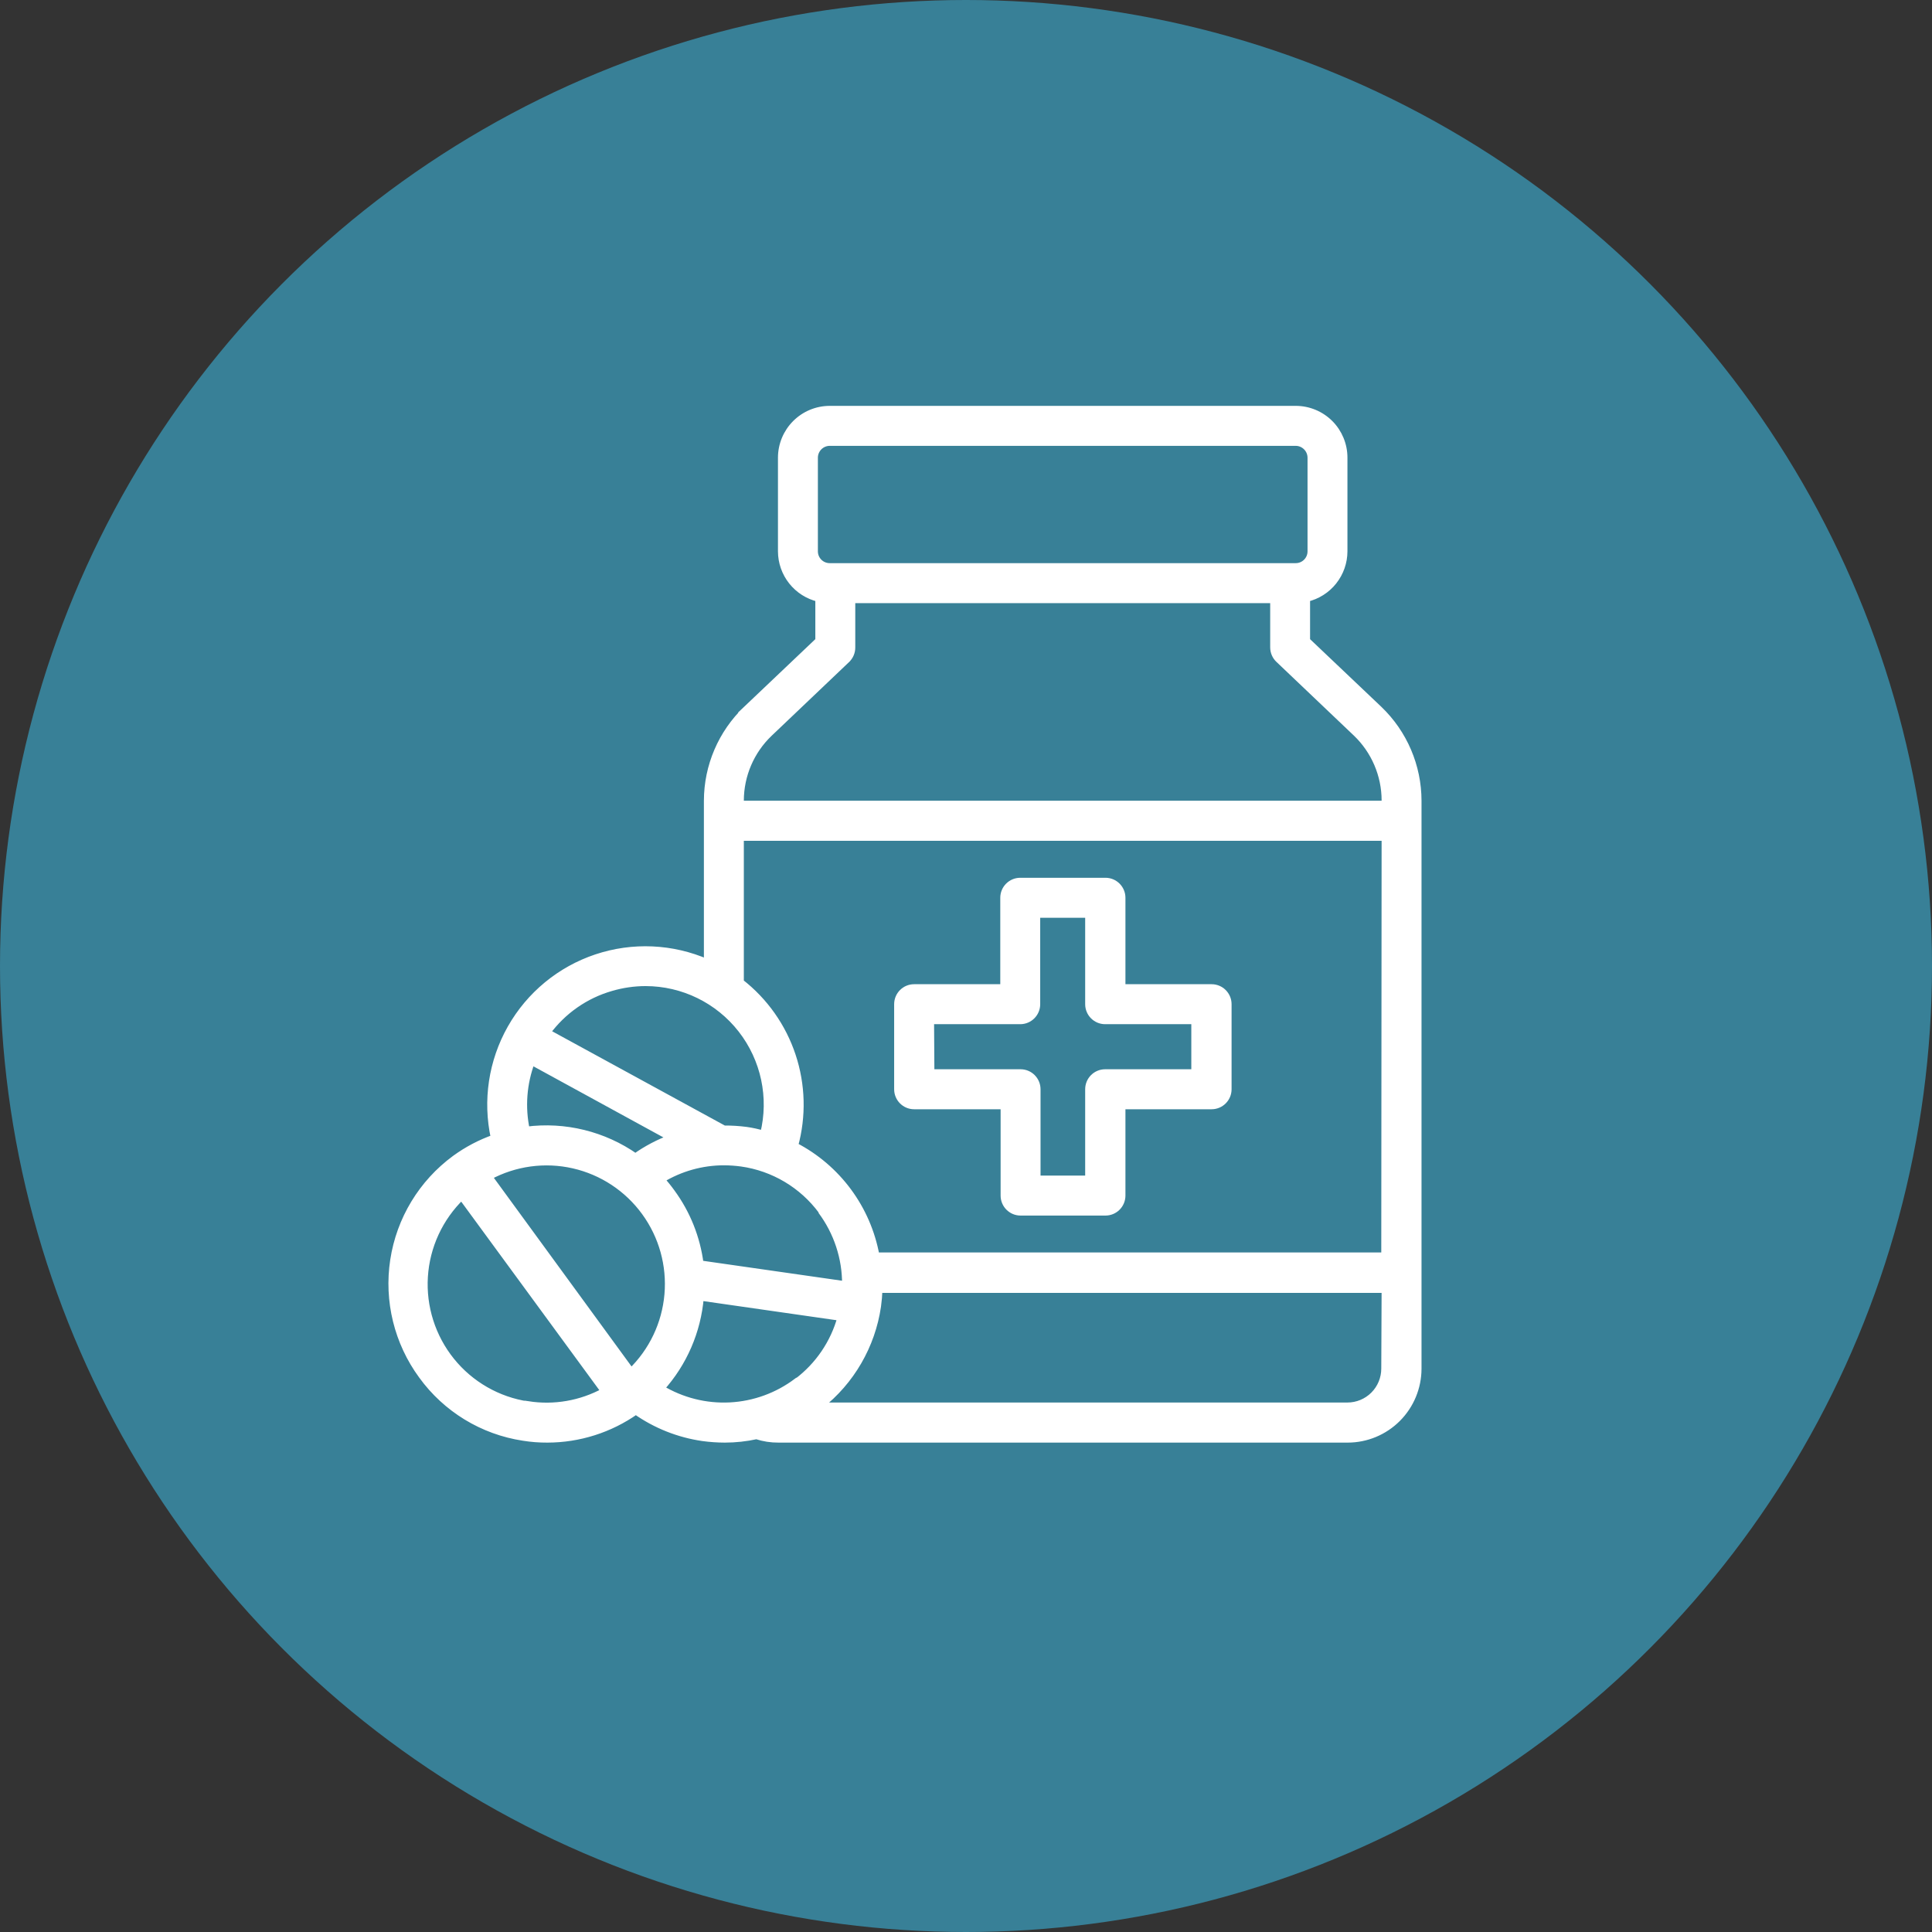 <svg width="143px" height="143px" viewBox="0 0 143 143" version="1.1" xmlns="http://www.w3.org/2000/svg" xmlns:xlink="http://www.w3.org/1999/xlink">
    <rect x="0" y="0" width="143" height="143" fill="#333333" stroke="none"/>
    <g id="Home" stroke="none" stroke-width="1" fill="none" fill-rule="evenodd">
        <g id="Artboard" transform="translate(-199, -971)">
            <g id="Group" transform="translate(199, 971)">
                <circle id="Oval-Copy-4" fill="#388097" cx="71.5" cy="71.5" r="71.5"></circle>
                <g transform="translate(29, 30.291)" fill="#FFFFFF" id="icono-productos-copy" stroke="#FFFFFF" stroke-width="0.5">
                    <g id="Grupo-25">
                        <path d="M73.487,29.224 L25.806,29.224 C25.806,29.054 25.806,28.97 25.806,28.97 C25.809,27.086 26.581,25.285 27.942,23.986 C27.942,23.986 29.851,22.169 33.669,18.535 C33.669,18.534 33.669,18.534 33.669,18.534 C33.919,18.298 34.059,17.968 34.054,17.624 C34.054,17.624 34.054,16.449 34.054,14.1 L65.265,14.1 C65.265,16.449 65.265,17.624 65.265,17.624 C65.265,17.962 65.404,18.286 65.649,18.518 C65.649,18.518 67.558,20.335 71.377,23.969 C71.377,23.969 71.378,23.969 71.378,23.969 C72.738,25.269 73.51,27.069 73.513,28.953 C73.513,28.953 73.504,29.043 73.487,29.224 Z M73.487,62.662 L35.846,62.662 C35.846,62.662 35.846,62.662 35.846,62.662 C35.21,59.157 32.985,56.146 29.823,54.514 C30.425,52.324 30.364,50.004 29.649,47.849 C28.934,45.693 27.596,43.799 25.806,42.406 C25.806,42.406 25.806,38.835 25.806,31.692 L73.512,31.692 L73.487,62.662 Z M73.487,71.007 C73.487,71.74 73.197,72.442 72.68,72.96 C72.163,73.478 71.461,73.769 70.73,73.769 C70.73,73.769 31.681,73.769 31.681,73.769 C34.001,71.953 35.533,69.31 35.96,66.392 C36.017,65.982 36.051,65.572 36.067,65.154 C36.067,65.154 48.548,65.154 73.512,65.154 C73.496,69.056 73.487,71.007 73.487,71.007 Z M29.986,71.958 C28.551,73.04 26.826,73.668 25.033,73.76 C23.239,73.852 21.459,73.404 19.922,72.474 C21.608,70.607 22.634,68.237 22.843,65.728 C22.843,65.728 26.307,66.225 33.235,67.22 C33.235,67.22 33.235,67.22 33.235,67.22 C32.712,69.115 31.578,70.784 30.011,71.966 C30.011,71.966 29.986,71.958 29.986,71.958 Z M17.712,71.228 C10.691,61.61 7.181,56.801 7.181,56.801 C9.098,55.764 11.326,55.459 13.451,55.943 C15.575,56.427 17.453,57.666 18.735,59.432 C20.016,61.192 20.618,63.356 20.43,65.526 C20.242,67.696 19.277,69.724 17.712,71.236 C17.712,71.236 17.712,71.234 17.712,71.228 Z M10.077,73.688 C7.848,73.354 5.824,72.195 4.407,70.44 C2.989,68.684 2.281,66.459 2.421,64.205 C2.562,61.952 3.542,59.833 5.167,58.268 C5.167,58.268 15.732,72.688 15.732,72.688 C14.006,73.629 12.019,73.975 10.077,73.671 C10.077,73.671 10.077,73.688 10.077,73.688 Z M10.347,48.276 C10.347,48.276 13.795,50.161 20.691,53.932 C20.69,53.932 20.69,53.932 20.69,53.932 C19.747,54.281 18.853,54.752 18.031,55.334 C15.682,53.689 12.805,52.982 9.963,53.35 C9.602,51.657 9.736,49.895 10.347,48.276 Z M31.778,59.326 C31.778,59.326 31.779,59.326 31.779,59.326 C32.959,60.902 33.591,62.823 33.579,64.793 C33.579,64.793 22.826,63.252 22.826,63.252 C22.582,61.339 21.855,59.52 20.715,57.965 C20.477,57.634 20.22,57.316 19.946,57.014 C21.344,56.162 22.949,55.711 24.585,55.711 C25.018,55.713 25.45,55.743 25.878,55.801 C28.247,56.133 30.384,57.403 31.811,59.326 C31.811,59.326 31.8,59.326 31.778,59.326 Z M16.23,42.816 C17.06,42.572 17.919,42.447 18.784,42.446 C21.552,42.448 24.166,43.725 25.871,45.91 C27.575,48.095 28.182,50.945 27.515,53.636 C27.09,53.53 26.697,53.431 26.222,53.366 C25.679,53.296 25.133,53.263 24.585,53.267 C24.585,53.267 20.221,50.884 11.492,46.119 C11.493,46.119 11.493,46.119 11.493,46.119 C12.665,44.524 14.33,43.362 16.23,42.816 Z M31.287,10.518 C31.287,5.894 31.287,3.582 31.287,3.582 C31.292,2.96 31.796,2.459 32.417,2.459 C32.417,2.459 66.908,2.459 66.908,2.459 C67.525,2.463 68.024,2.964 68.029,3.582 C68.029,3.582 68.029,10.518 68.029,10.518 C68.029,11.137 67.527,11.641 66.908,11.641 C66.908,11.641 32.417,11.641 32.417,11.641 C32.118,11.643 31.831,11.525 31.619,11.315 C31.406,11.104 31.287,10.817 31.287,10.518 C31.287,10.518 31.287,10.518 31.287,10.518 Z M67.717,17.125 C67.717,15.042 67.717,14.001 67.717,14.001 C68.503,13.817 69.203,13.373 69.704,12.741 C70.207,12.108 70.481,11.325 70.483,10.517 C70.483,10.517 70.483,3.582 70.483,3.582 C70.483,2.632 70.107,1.721 69.436,1.049 C68.765,0.378 67.856,-1.42117221e-15 66.907,-1.42117221e-15 C66.907,-1.42117221e-15 32.416,-1.42117221e-15 32.416,-1.42117221e-15 C31.467,-1.42117221e-15 30.556,0.377 29.885,1.049 C29.213,1.72 28.834,2.631 28.832,3.582 C28.832,3.582 28.832,10.517 28.832,10.517 C28.834,11.325 29.109,12.108 29.611,12.741 C30.113,13.373 30.813,13.817 31.598,14.001 C31.598,14.001 31.598,15.042 31.598,17.124 L26.246,22.207 C26.246,22.207 26.247,22.207 26.247,22.207 C24.401,23.975 23.354,26.42 23.35,28.978 C23.35,28.978 23.35,40.955 23.35,40.955 C20.755,39.821 17.834,39.69 15.149,40.586 C12.463,41.482 10.204,43.342 8.807,45.808 C7.41,48.274 6.973,51.171 7.581,53.939 C6.547,54.304 5.571,54.818 4.684,55.464 C2.23,57.266 0.593,59.971 0.132,62.984 C-0.328,65.996 0.426,69.068 2.229,71.523 C4.018,73.994 6.721,75.642 9.733,76.098 C10.323,76.193 10.92,76.239 11.517,76.236 C13.861,76.233 16.147,75.506 18.064,74.154 C19.537,75.191 21.233,75.865 23.014,76.122 C23.557,76.196 24.103,76.235 24.651,76.236 C25.438,76.235 26.222,76.149 26.991,75.982 C27.52,76.155 28.072,76.24 28.628,76.236 C28.628,76.236 70.754,76.236 70.754,76.236 C72.136,76.235 73.46,75.683 74.437,74.705 C75.414,73.726 75.964,72.399 75.966,71.015 C75.966,71.015 75.966,28.978 75.966,28.978 C75.962,26.42 74.916,23.974 73.07,22.207 C73.07,22.207 71.285,20.513 67.717,17.125 Z" id="Trazado-299"></path>
                        <path d="M39.886,45.266 C44.305,45.266 46.515,45.266 46.515,45.266 C47.192,45.266 47.742,44.715 47.742,44.037 C47.742,44.037 47.742,41.821 47.742,37.388 L51.571,37.388 C51.571,41.821 51.571,44.037 51.571,44.037 C51.571,44.715 52.121,45.266 52.799,45.266 C52.799,45.266 55.009,45.266 59.427,45.266 L59.427,49.102 C55.009,49.102 52.799,49.102 52.799,49.102 C52.121,49.102 51.571,49.653 51.571,50.332 C51.571,50.332 51.571,52.545 51.571,56.972 L47.767,56.972 C47.767,52.545 47.767,50.332 47.767,50.332 C47.767,49.653 47.217,49.102 46.539,49.102 C46.539,49.102 44.33,49.102 39.911,49.102 L39.886,45.266 Z M38.659,51.562 L45.312,51.562 C45.312,55.988 45.312,58.201 45.312,58.201 C45.312,58.881 45.861,59.431 46.539,59.431 C46.539,59.431 52.824,59.431 52.824,59.431 C53.501,59.431 54.051,58.881 54.051,58.201 C54.051,58.201 54.051,55.988 54.051,51.562 C58.47,51.562 60.679,51.562 60.679,51.562 C61.357,51.562 61.907,51.011 61.907,50.332 C61.907,50.332 61.907,44.037 61.907,44.037 C61.907,43.357 61.357,42.807 60.679,42.807 C60.679,42.807 58.47,42.807 54.051,42.807 C54.051,38.375 54.051,36.159 54.051,36.159 C54.051,35.48 53.501,34.929 52.824,34.929 C52.824,34.929 46.515,34.929 46.515,34.929 C45.837,34.929 45.287,35.48 45.287,36.159 C45.287,36.159 45.287,38.375 45.287,42.807 C40.868,42.807 38.659,42.807 38.659,42.807 C37.981,42.807 37.432,43.357 37.432,44.037 C37.432,44.037 37.432,50.332 37.432,50.332 C37.432,51.011 37.981,51.562 38.659,51.562" id="Trazado-300"></path>
                    </g>
                </g>
            </g>
        </g>
    </g>
</svg>